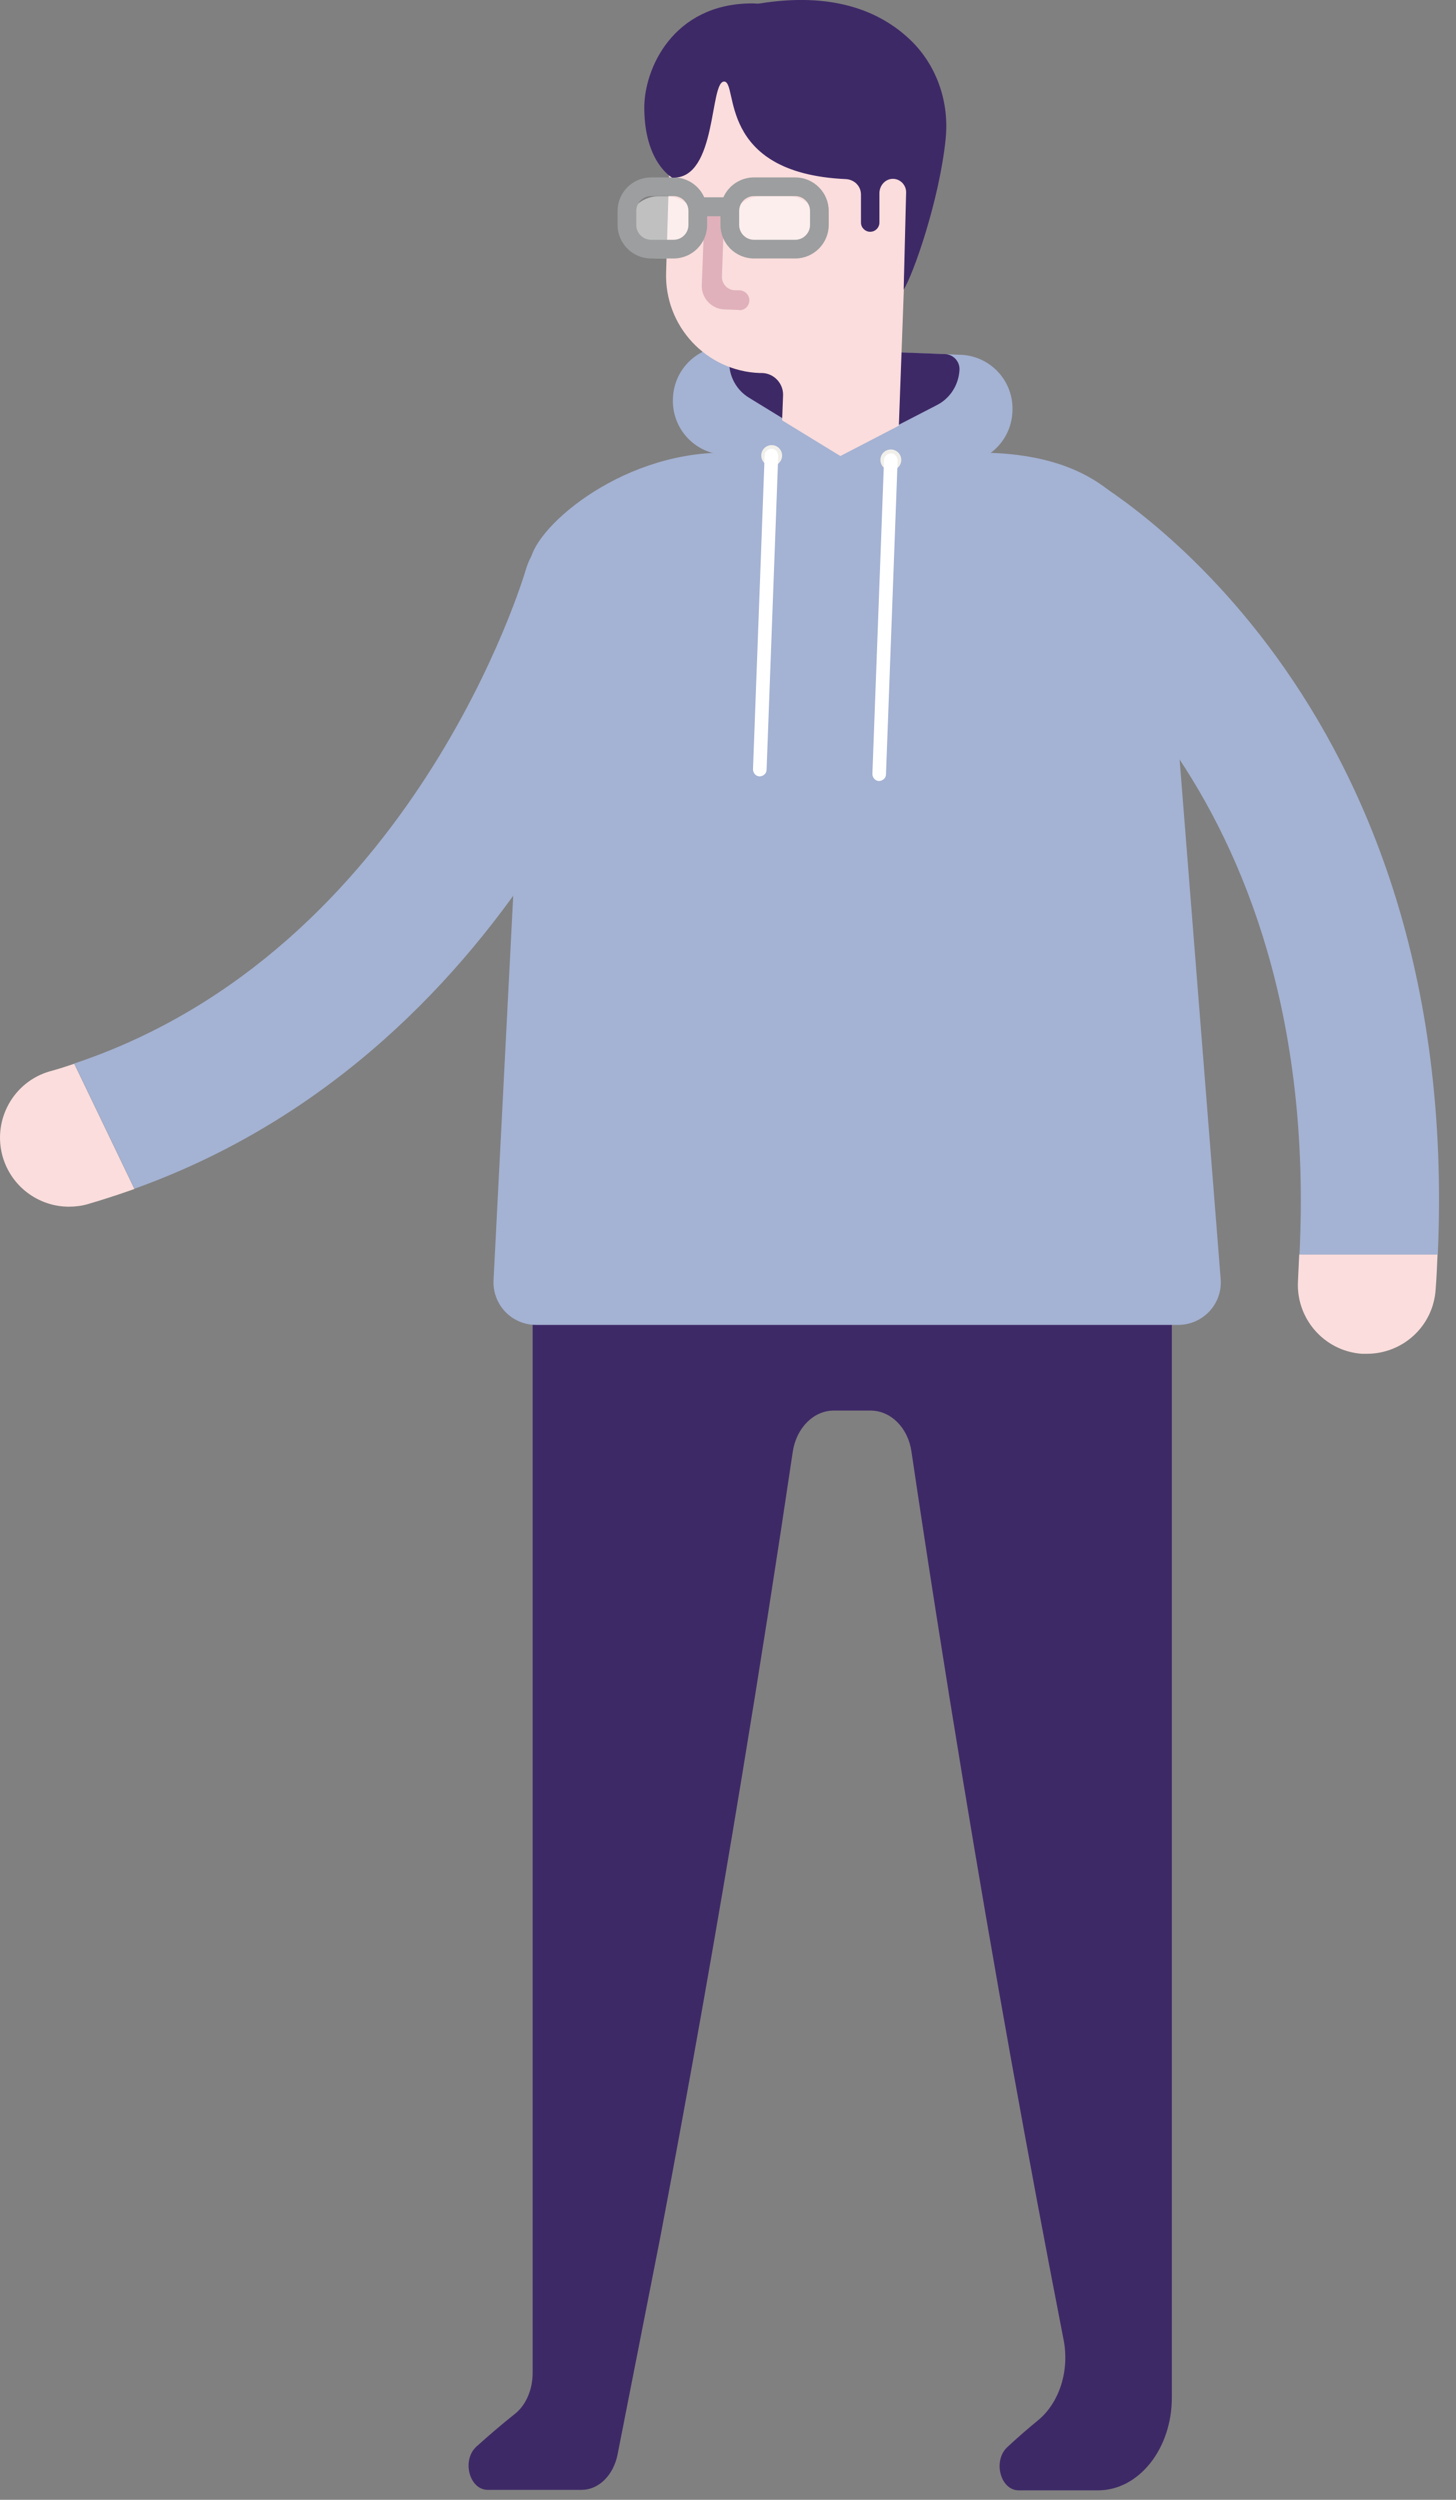 
    <svg
        width="60"
        height="103"
        viewBox="0 0 60 103"
        fill="none"
        xmlns="http://www.w3.org/2000/svg"
    >
        <rect x="0" y="0" width="60" height="103" fill="#808080" stroke="none"/>
        <g clip-path="url(#clip0_9_332)">
            <path
                d="M36.26 50.63H21.95V58.12V96.36V96.38V96.41V97.77C21.95 98.45 21.68 99.09 21.23 99.45C20.69 99.88 20.15 100.34 19.63 100.81C19.02 101.37 19.34 102.59 20.1 102.59H23.18H23.97C24.67 102.59 25.28 101.99 25.45 101.13L27.21 92.18C28.4 85.91 29.52 79.59 30.57 73.21C31.31 68.73 32.01 64.26 32.67 59.81C32.82 58.83 33.53 58.12 34.36 58.12H35.87C36.71 58.12 37.42 58.83 37.56 59.81C38.22 64.27 38.92 68.73 39.66 73.21C40.95 81.03 42.34 88.77 43.83 96.41C44.08 97.69 43.65 99.01 42.77 99.73C42.34 100.08 41.93 100.44 41.52 100.82C40.9 101.38 41.22 102.61 41.98 102.61H45.06H45.25C46.93 102.61 48.29 100.9 48.29 98.79V58.11V50.62H36.25L36.26 50.63Z"
                fill="#3E2967"
            />
            <path
                d="M2.06 44.14C0.55 44.57 -0.32 46.15 0.11 47.66C0.47 48.9 1.59 49.71 2.82 49.72C3.09 49.72 3.36 49.69 3.63 49.61C4.28 49.42 4.92 49.21 5.54 48.99L3.06 43.83C2.73 43.94 2.4 44.05 2.06 44.14Z"
                fill="#FADDDC"
            />
            <path
                d="M25.17 21.54C23.66 21.11 22.09 21.99 21.66 23.5C21.61 23.66 17.05 39.15 3.06 43.82L5.54 48.98C21.89 43.12 26.92 25.8 27.13 25.04C27.55 23.53 26.67 21.97 25.16 21.54H25.17Z"
                fill="#A4B2D3"
            />
            <path
                d="M48.55 54.59H22.09C21.07 54.59 20.27 53.73 20.34 52.71L21.85 23.21C21.85 21.91 25.43 18.65 29.84 18.65H40.31C46.61 18.65 48.3 22.55 48.3 27.36L50.3 52.67C50.4 53.7 49.59 54.59 48.55 54.59Z"
                fill="#A4B2D3"
            />
            <path
                d="M53.49 52.74C53.38 54.31 54.56 55.67 56.12 55.78C56.19 55.78 56.26 55.78 56.33 55.78C57.81 55.78 59.06 54.64 59.16 53.14C59.2 52.65 59.22 52.16 59.24 51.68H53.54C53.52 52.03 53.51 52.37 53.49 52.73V52.74Z"
                fill="#FADDDC"
            />
            <path
                d="M44.71 19.59C43.34 18.83 41.63 19.32 40.86 20.68C40.09 22.04 40.58 23.77 41.94 24.55C42.46 24.85 54.52 31.98 53.55 51.69H59.25C60.28 28.51 45.36 19.94 44.71 19.58V19.59Z"
                fill="#A4B2D3"
            />
            <path
                d="M39.586 14.618L30.033 14.263C28.808 14.218 27.777 15.174 27.732 16.399L27.73 16.439C27.685 17.664 28.641 18.695 29.866 18.74L39.42 19.095C40.645 19.141 41.675 18.185 41.721 16.959L41.722 16.919C41.768 15.694 40.811 14.664 39.586 14.618Z"
                fill="#A4B2D3"
            />
            <path
                d="M34.66 18.73L38.61 16.69C39.16 16.41 39.51 15.85 39.54 15.23C39.55 14.89 39.29 14.61 38.95 14.59L30.68 14.28C30.34 14.27 30.06 14.53 30.05 14.87C30.03 15.49 30.34 16.07 30.87 16.39L34.67 18.72L34.66 18.73Z"
                fill="#3E2967"
            />
            <path
                d="M37.04 17.55L37.57 3.12L30.2 2.85C28.83 2.8 27.68 3.87 27.63 5.23L27.45 11.21C27.37 13.43 29.1 15.29 31.31 15.37H31.42C31.9 15.39 32.28 15.8 32.27 16.28L32.23 17.32L34.63 18.79L37.04 17.54V17.55Z"
                fill="#FADDDC"
            />
            <path
                d="M30.44 12.77L29.85 12.75C29.32 12.73 28.9 12.28 28.92 11.75L29.03 8.84C29.03 8.62 29.23 8.44 29.45 8.45C29.67 8.46 29.85 8.65 29.84 8.87L29.75 11.39C29.74 11.69 29.97 11.95 30.28 11.96H30.49C30.71 11.98 30.89 12.16 30.88 12.39C30.87 12.62 30.68 12.79 30.46 12.78L30.44 12.77Z"
                fill="#E0B1BB"
            />
            <path
                d="M31.8 19.2C32.038 19.2 32.23 19.008 32.23 18.77C32.23 18.533 32.038 18.34 31.8 18.34C31.562 18.34 31.37 18.533 31.37 18.77C31.37 19.008 31.562 19.2 31.8 19.2Z"
                fill="#F1EFEA"
            />
            <path
                d="M31.3 31.99C31.15 31.99 31.03 31.85 31.03 31.7L31.51 18.76C31.51 18.61 31.65 18.49 31.8 18.49C31.95 18.49 32.07 18.63 32.07 18.78L31.59 31.72C31.59 31.87 31.45 31.99 31.3 31.99Z"
                fill="white"
            />
            <path
                d="M36.71 19.38C36.947 19.38 37.14 19.188 37.14 18.95C37.14 18.712 36.947 18.52 36.71 18.52C36.472 18.52 36.28 18.712 36.28 18.95C36.28 19.188 36.472 19.38 36.71 19.38Z"
                fill="#F1EFEA"
            />
            <path
                d="M36.22 32.18C36.07 32.18 35.95 32.04 35.95 31.89L36.43 18.95C36.43 18.8 36.57 18.68 36.72 18.68C36.87 18.68 36.99 18.82 36.99 18.97L36.51 31.91C36.51 32.06 36.37 32.18 36.22 32.18Z"
                fill="white"
            />
            <path
                opacity="0.5"
                d="M32.48 10.65H31.36C30.65 10.65 30.08 10.07 30.08 9.37C30.08 8.66 30.66 8.09 31.36 8.09H32.48C33.19 8.09 33.76 8.67 33.76 9.37C33.76 10.08 33.18 10.65 32.48 10.65Z"
                fill="white"
            />
            <path
                opacity="0.5"
                d="M27.47 10.65H27.12C26.41 10.65 25.84 10.07 25.84 9.37C25.84 8.66 26.42 8.09 27.12 8.09H27.47C28.18 8.09 28.75 8.67 28.75 9.37C28.75 10.08 28.17 10.65 27.47 10.65Z"
                fill="white"
            />
            <path
                d="M32.77 7.31H31.07C30.51 7.31 30.02 7.65 29.81 8.13H29.02C28.81 7.65 28.32 7.31 27.76 7.31H26.83C26.07 7.31 25.45 7.93 25.45 8.69V9.27C25.45 10.03 26.07 10.65 26.83 10.65H27.76C28.52 10.65 29.14 10.03 29.14 9.27V8.91H29.69V9.27C29.69 10.03 30.31 10.65 31.07 10.65H32.77C33.53 10.65 34.15 10.03 34.15 9.27V8.69C34.15 7.93 33.53 7.31 32.77 7.31ZM28.37 9.27C28.37 9.6 28.1 9.88 27.76 9.88H26.83C26.5 9.88 26.22 9.61 26.22 9.27V8.69C26.22 8.36 26.49 8.08 26.83 8.08H27.76C28.09 8.08 28.37 8.35 28.37 8.69V9.27ZM33.38 9.27C33.38 9.6 33.11 9.88 32.77 9.88H31.07C30.74 9.88 30.46 9.61 30.46 9.27V8.69C30.46 8.36 30.73 8.08 31.07 8.08H32.77C33.1 8.08 33.38 8.35 33.38 8.69V9.27Z"
                fill="#9C9E9F"
            />
            <path
                d="M38.97 5.71C39.12 4.23 38.62 2.74 37.57 1.7C36.23 0.38 34.2 -0.32 31.33 0.14C31.22 0.16 31.11 0.14 31 0.14C27.73 0.14 26.53 2.85 26.55 4.48C26.57 6.71 27.7 7.32 27.7 7.32C27.7 7.32 27.75 7.32 27.76 7.32C29.55 7.32 29.24 3.36 29.84 3.36C30.44 3.36 29.5 7.14 34.86 7.38C35.21 7.4 35.48 7.67 35.48 8.02V9.17C35.48 9.38 35.65 9.55 35.86 9.55C36.07 9.55 36.24 9.38 36.24 9.17V7.96C36.24 7.66 36.46 7.39 36.76 7.37C37.08 7.35 37.34 7.61 37.34 7.92L37.24 11.91V11.93C37.63 11.32 38.71 8.26 38.97 5.72V5.71Z"
                fill="#3E2967"
            />
        </g>
        <defs>
            <clipPath id="clip0_9_332">
                <rect width="59.3" height="102.61" fill="white" />
            </clipPath>
        </defs>
    </svg>
